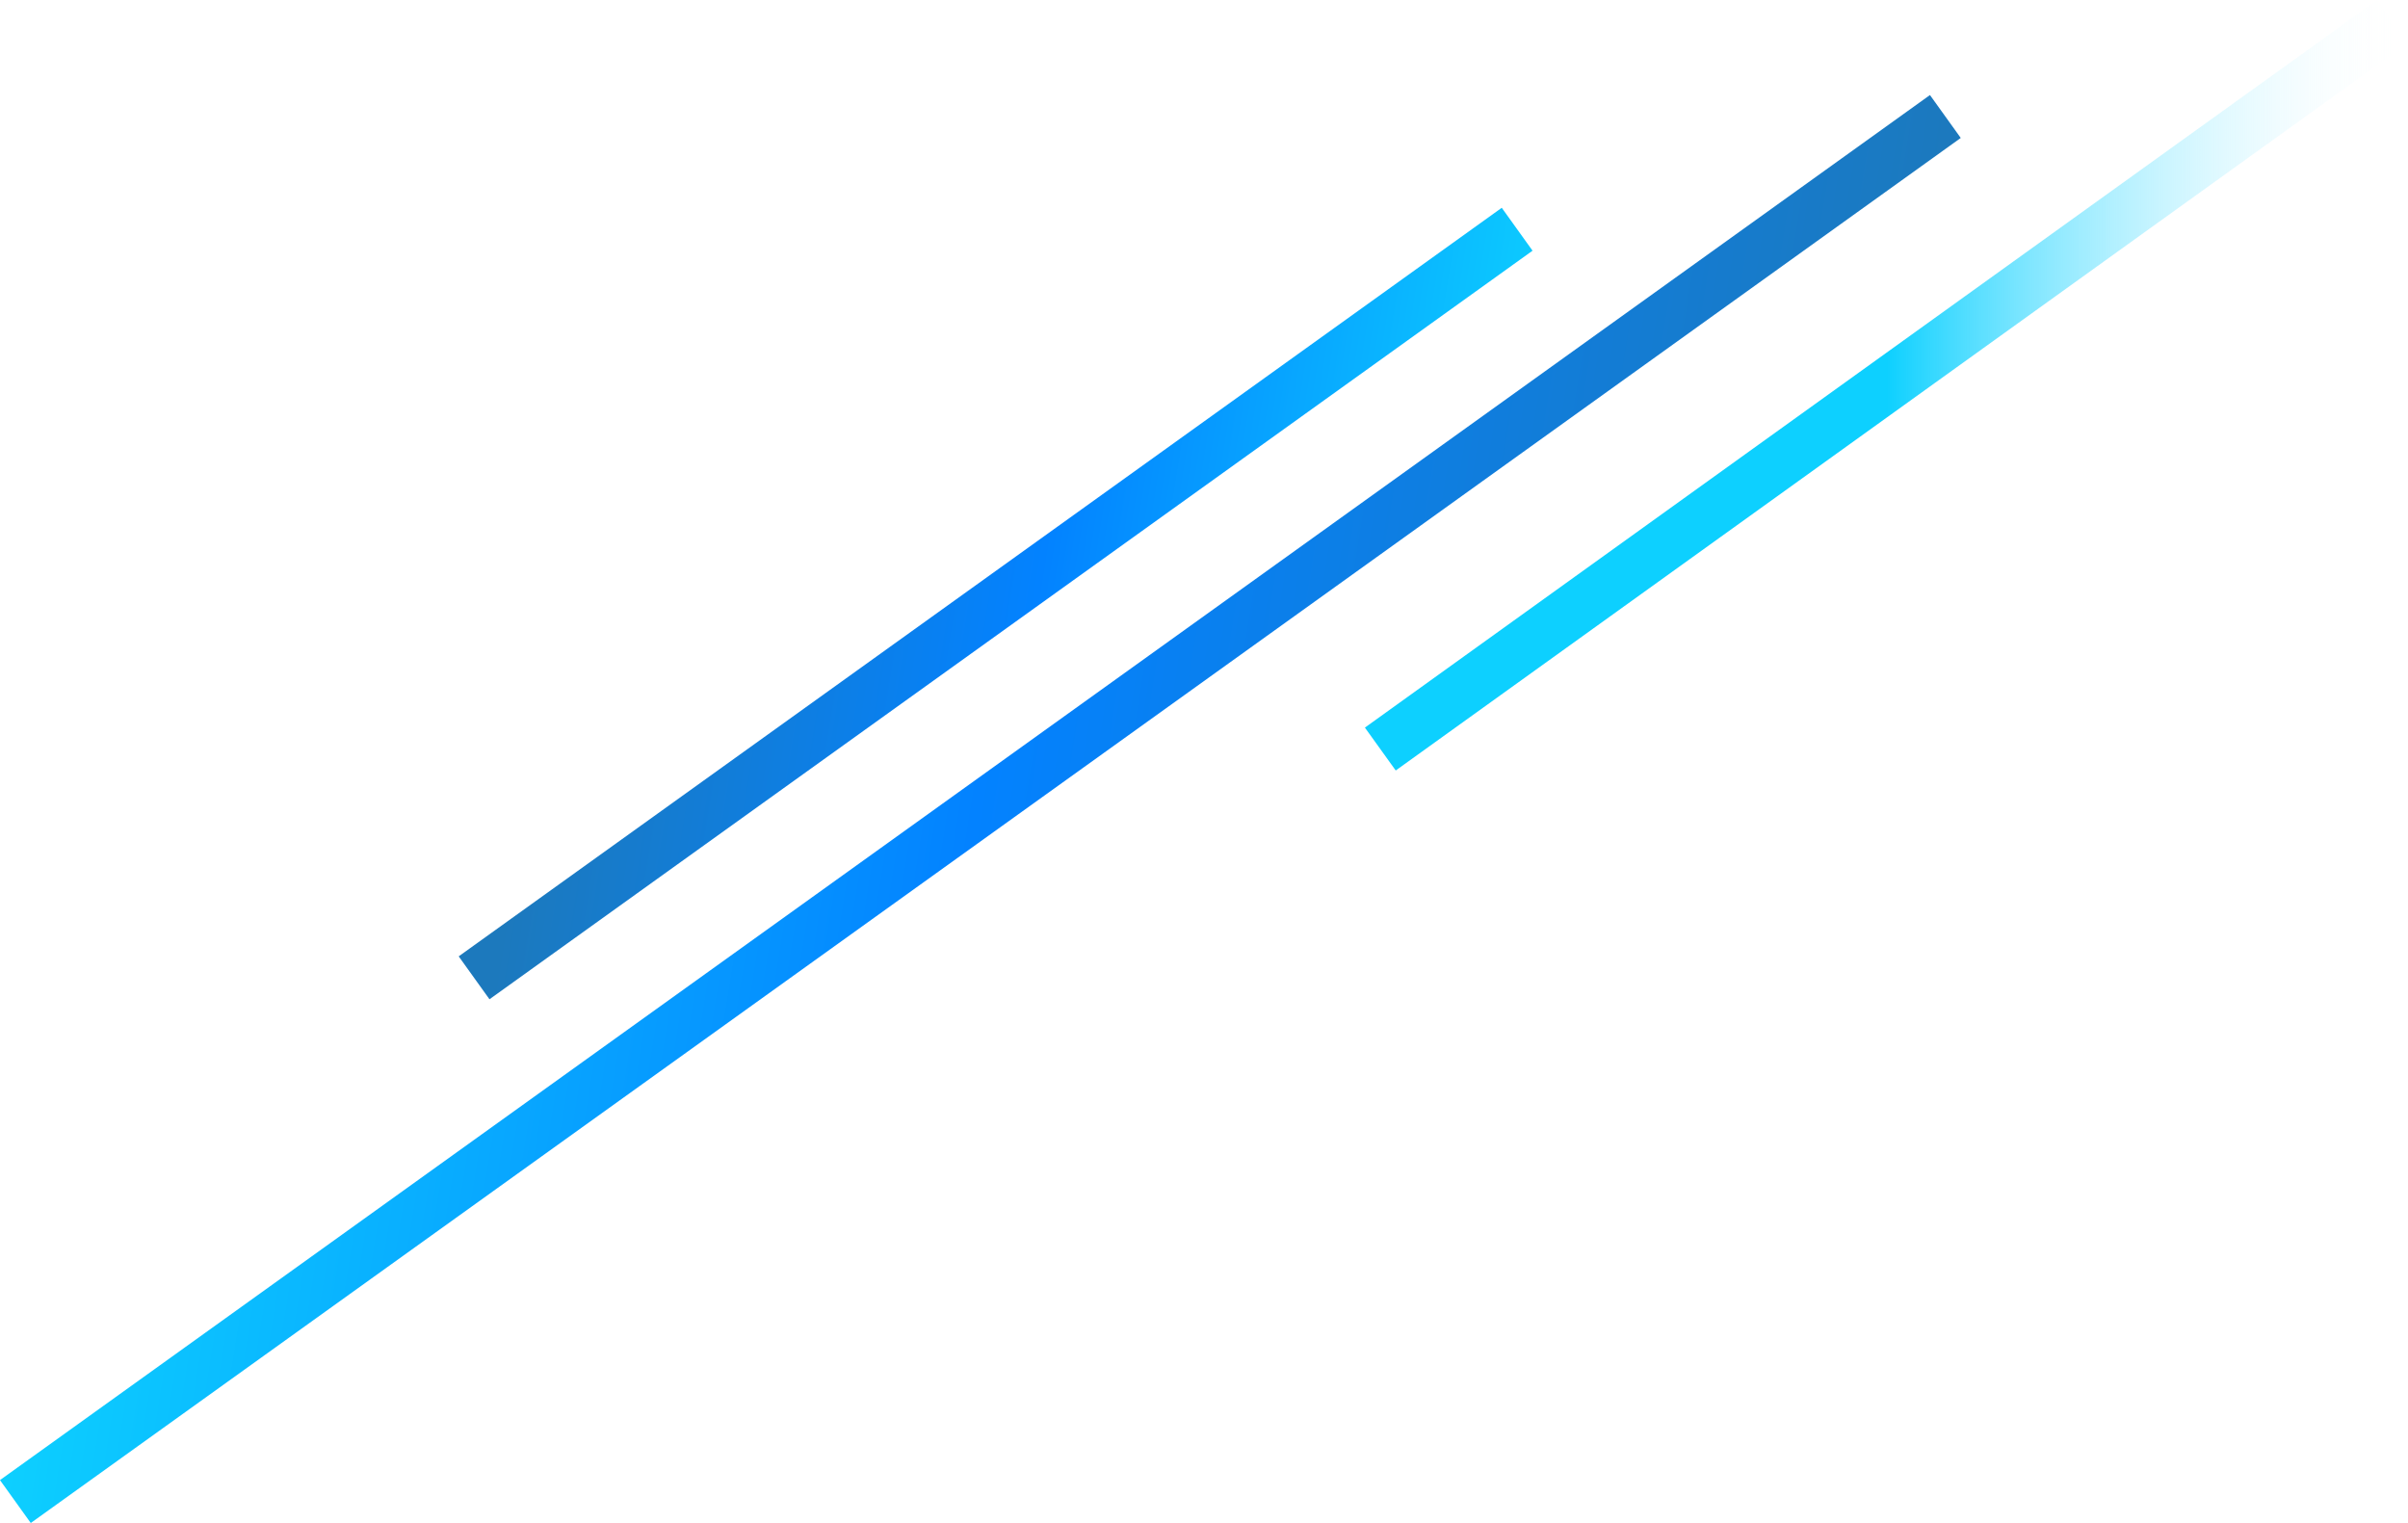 <svg xmlns="http://www.w3.org/2000/svg" xmlns:xlink="http://www.w3.org/1999/xlink" viewBox="0 0 410.35 259.51"><defs><style>.cls-1{isolation:isolate;}.cls-2{mix-blend-mode:multiply;}.cls-3,.cls-4,.cls-5{fill:none;stroke-miterlimit:10;stroke-width:9px;}.cls-3{stroke:url(#linear-gradient);}.cls-4{stroke:url(#linear-gradient-2);}.cls-5{stroke:url(#linear-gradient-3);}</style><linearGradient id="linear-gradient" x1="6119.59" y1="-6234.66" x2="6412.19" y2="-6234.66" gradientTransform="matrix(-0.99, -0.16, 0.16, -0.99, 7361.51, -4997.55)" gradientUnits="userSpaceOnUse"><stop offset="0" stop-color="#1c79bd"/><stop offset="0.5" stop-color="#0382ff"/><stop offset="1" stop-color="#0dd0ff"/></linearGradient><linearGradient id="linear-gradient-2" x1="13196.37" y1="-11327.94" x2="13357.44" y2="-11327.94" gradientTransform="matrix(0.99, 0.16, -0.16, 0.99, -14769.29, 9126.48)" xlink:href="#linear-gradient"/><linearGradient id="linear-gradient-3" x1="3406.45" y1="5843.93" x2="3584.22" y2="5843.93" gradientTransform="translate(3816.81 5909.58) rotate(180)" gradientUnits="userSpaceOnUse"><stop offset="0" stop-color="#fff" stop-opacity="0"/><stop offset="0.5" stop-color="#0dd0ff"/><stop offset="1" stop-color="#0dd0ff"/></linearGradient></defs><title>lines</title><g class="cls-1"><g id="Layer_2" data-name="Layer 2"><g id="Art"><g class="cls-2"><line class="cls-3" x1="2.62" y1="255.85" x2="331.51" y2="19.85"/><line class="cls-4" x1="258.54" y1="39.06" x2="80.79" y2="166.61"/></g><line class="cls-5" x1="235.22" y1="127.63" x2="407.73" y2="3.65"/></g></g></g></svg>